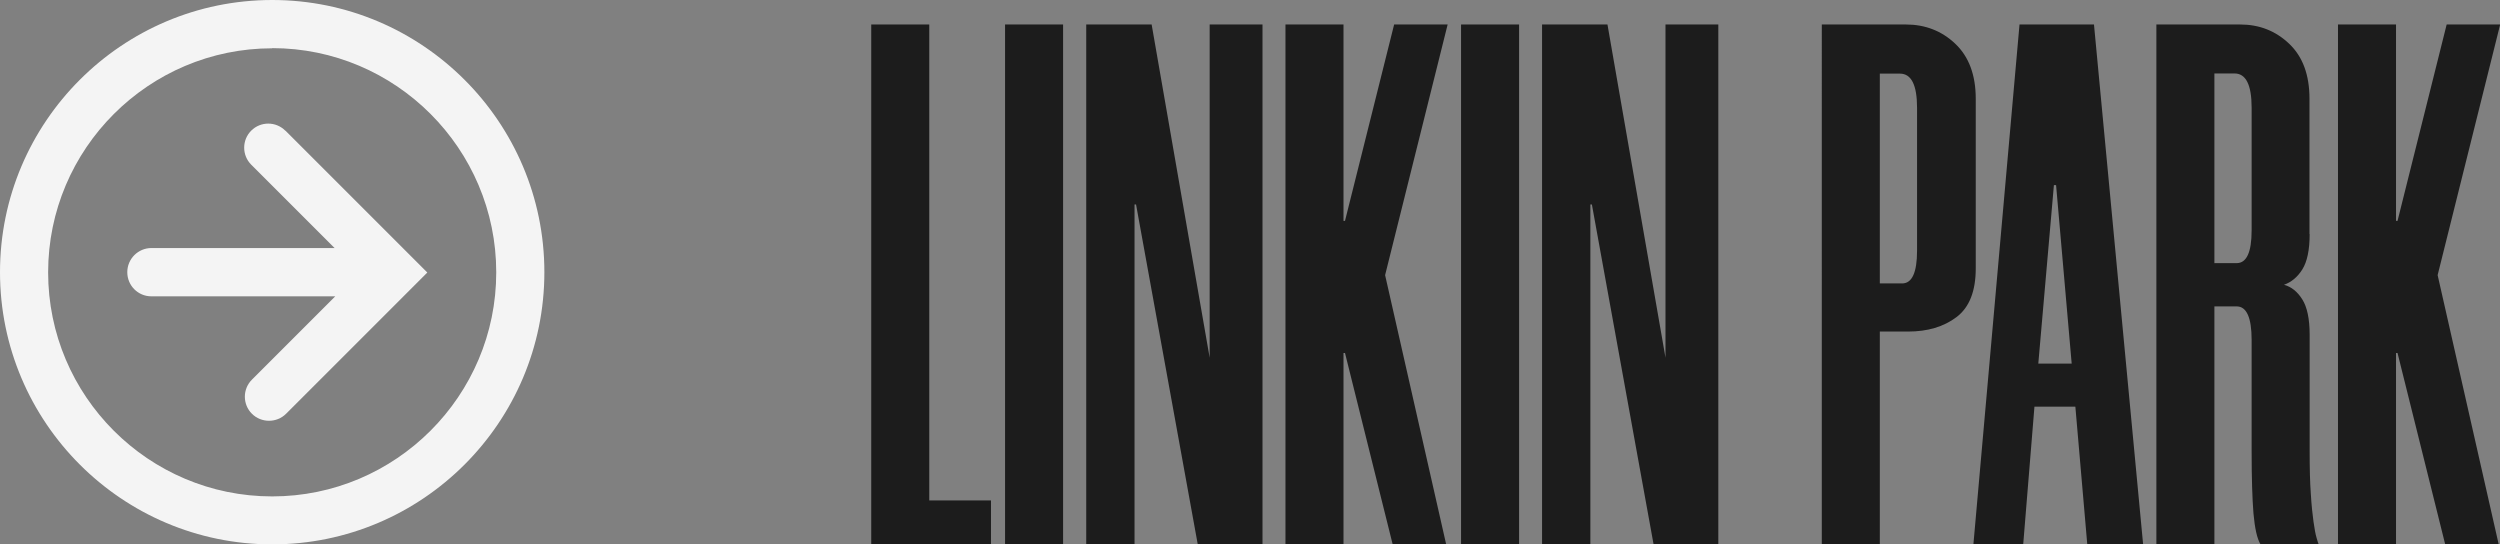 <?xml version="1.0" encoding="UTF-8"?>
<svg id="Capa_2" data-name="Capa 2" xmlns="http://www.w3.org/2000/svg" viewBox="0 0 149.07 32.46">
  <rect x="0" y="0" width="149.07" height="32.46" fill="#808080" stroke="none"/>
  <defs>
    <style>
      .cls-1 {
        fill: #f4f4f4;
      }

      .cls-1, .cls-2 {
        stroke-width: 0px;
      }

      .cls-2 {
        fill: #1c1c1c;
      }
    </style>
  </defs>
  <g id="a">
    <g>
      <path class="cls-2" d="m55.41,1.46v28.38h3.68v2.62h-7.14V1.46h3.46Z"/>
      <path class="cls-2" d="m63.39,1.46v31h-3.46V1.46h3.46Z"/>
      <path class="cls-2" d="m71.42,32.46l-3.68-20.27h-.09v20.27h-2.88V1.46h3.9l3.46,19.87V1.46h3.15v31h-3.86Z"/>
      <path class="cls-2" d="m82.59,16.4l3.64,16.05h-3.19l-2.84-11.4h-.09v11.4h-3.46V1.46h3.46v11.71h.09l2.93-11.71h3.19l-3.73,14.95Z"/>
      <path class="cls-2" d="m90.58,1.46v31h-3.46V1.46h3.46Z"/>
      <path class="cls-2" d="m98.6,32.46l-3.68-20.27h-.09v20.27h-2.88V1.46h3.9l3.46,19.87V1.46h3.15v31h-3.86Z"/>
      <path class="cls-2" d="m113.64,1.46c1.15,0,2.14.38,2.95,1.15.81.77,1.22,1.86,1.22,3.28v10.11c0,1.36-.38,2.33-1.15,2.91-.77.58-1.73.86-2.88.86h-1.69v12.68h-3.46V1.46h5.01Zm.67,4.97c0-1.36-.34-2.04-1.02-2.04h-1.2v12.51h1.33c.59,0,.89-.65.89-1.95V6.42Z"/>
      <path class="cls-2" d="m123.75,24.25h-2.44l-.67,8.21h-2.97l2.75-31h4.44l2.93,31h-3.33l-.71-8.21Zm-2.22-2.57h2l-.93-10.64h-.13l-.93,10.64Z"/>
      <path class="cls-2" d="m137.72,13.96c0,.95-.15,1.65-.44,2.11-.29.46-.66.76-1.09.91.44.12.8.41,1.09.87.29.46.44,1.16.44,2.11v6.96c0,1.01.02,1.85.07,2.53.04.68.1,1.23.16,1.66s.12.75.18.95c.06.21.1.34.13.4h-3.47c-.21-.35-.34-.97-.42-1.84-.07-.87-.11-2.11-.11-3.7v-6.65c0-1.33-.3-2-.89-2h-1.33v14.19h-3.46V1.46h4.99c1.15,0,2.12.38,2.93,1.15s1.21,1.86,1.21,3.28v8.07Zm-4.35,1.73c.59,0,.89-.65.89-1.95v-7.32c0-1.36-.34-2.04-1.02-2.04h-1.2v11.31h1.33Z"/>
      <path class="cls-2" d="m145.35,16.4l3.64,16.05h-3.19l-2.84-11.4h-.09v11.4h-3.46V1.46h3.46v11.71h.09l2.93-11.71h3.19l-3.73,14.95Z"/>
    </g>
    <g>
      <path class="cls-1" d="m17.01,7.79c-.56-.56-1.47-.56-2.03,0s-.56,1.47,0,2.03l4.97,4.97h-10.92c-.79,0-1.44.64-1.44,1.44s.64,1.44,1.44,1.44h10.96s-4.97,4.97-4.97,4.97c-.56.56-.56,1.47,0,2.03.28.28.65.42,1.02.42s.74-.14,1.02-.42l8.42-8.42-8.46-8.46Z"/>
      <path class="cls-1" d="m16.23,32.46C7.28,32.46,0,25.18,0,16.23,0,7.28,7.28,0,16.23,0c8.95,0,16.23,7.28,16.23,16.23,0,8.95-7.28,16.23-16.23,16.23Zm0-29.58c-7.36,0-13.36,5.99-13.36,13.36s5.99,13.36,13.36,13.36c7.36,0,13.36-5.99,13.36-13.36S23.59,2.87,16.23,2.87Z"/>
    </g>
  </g>
</svg>